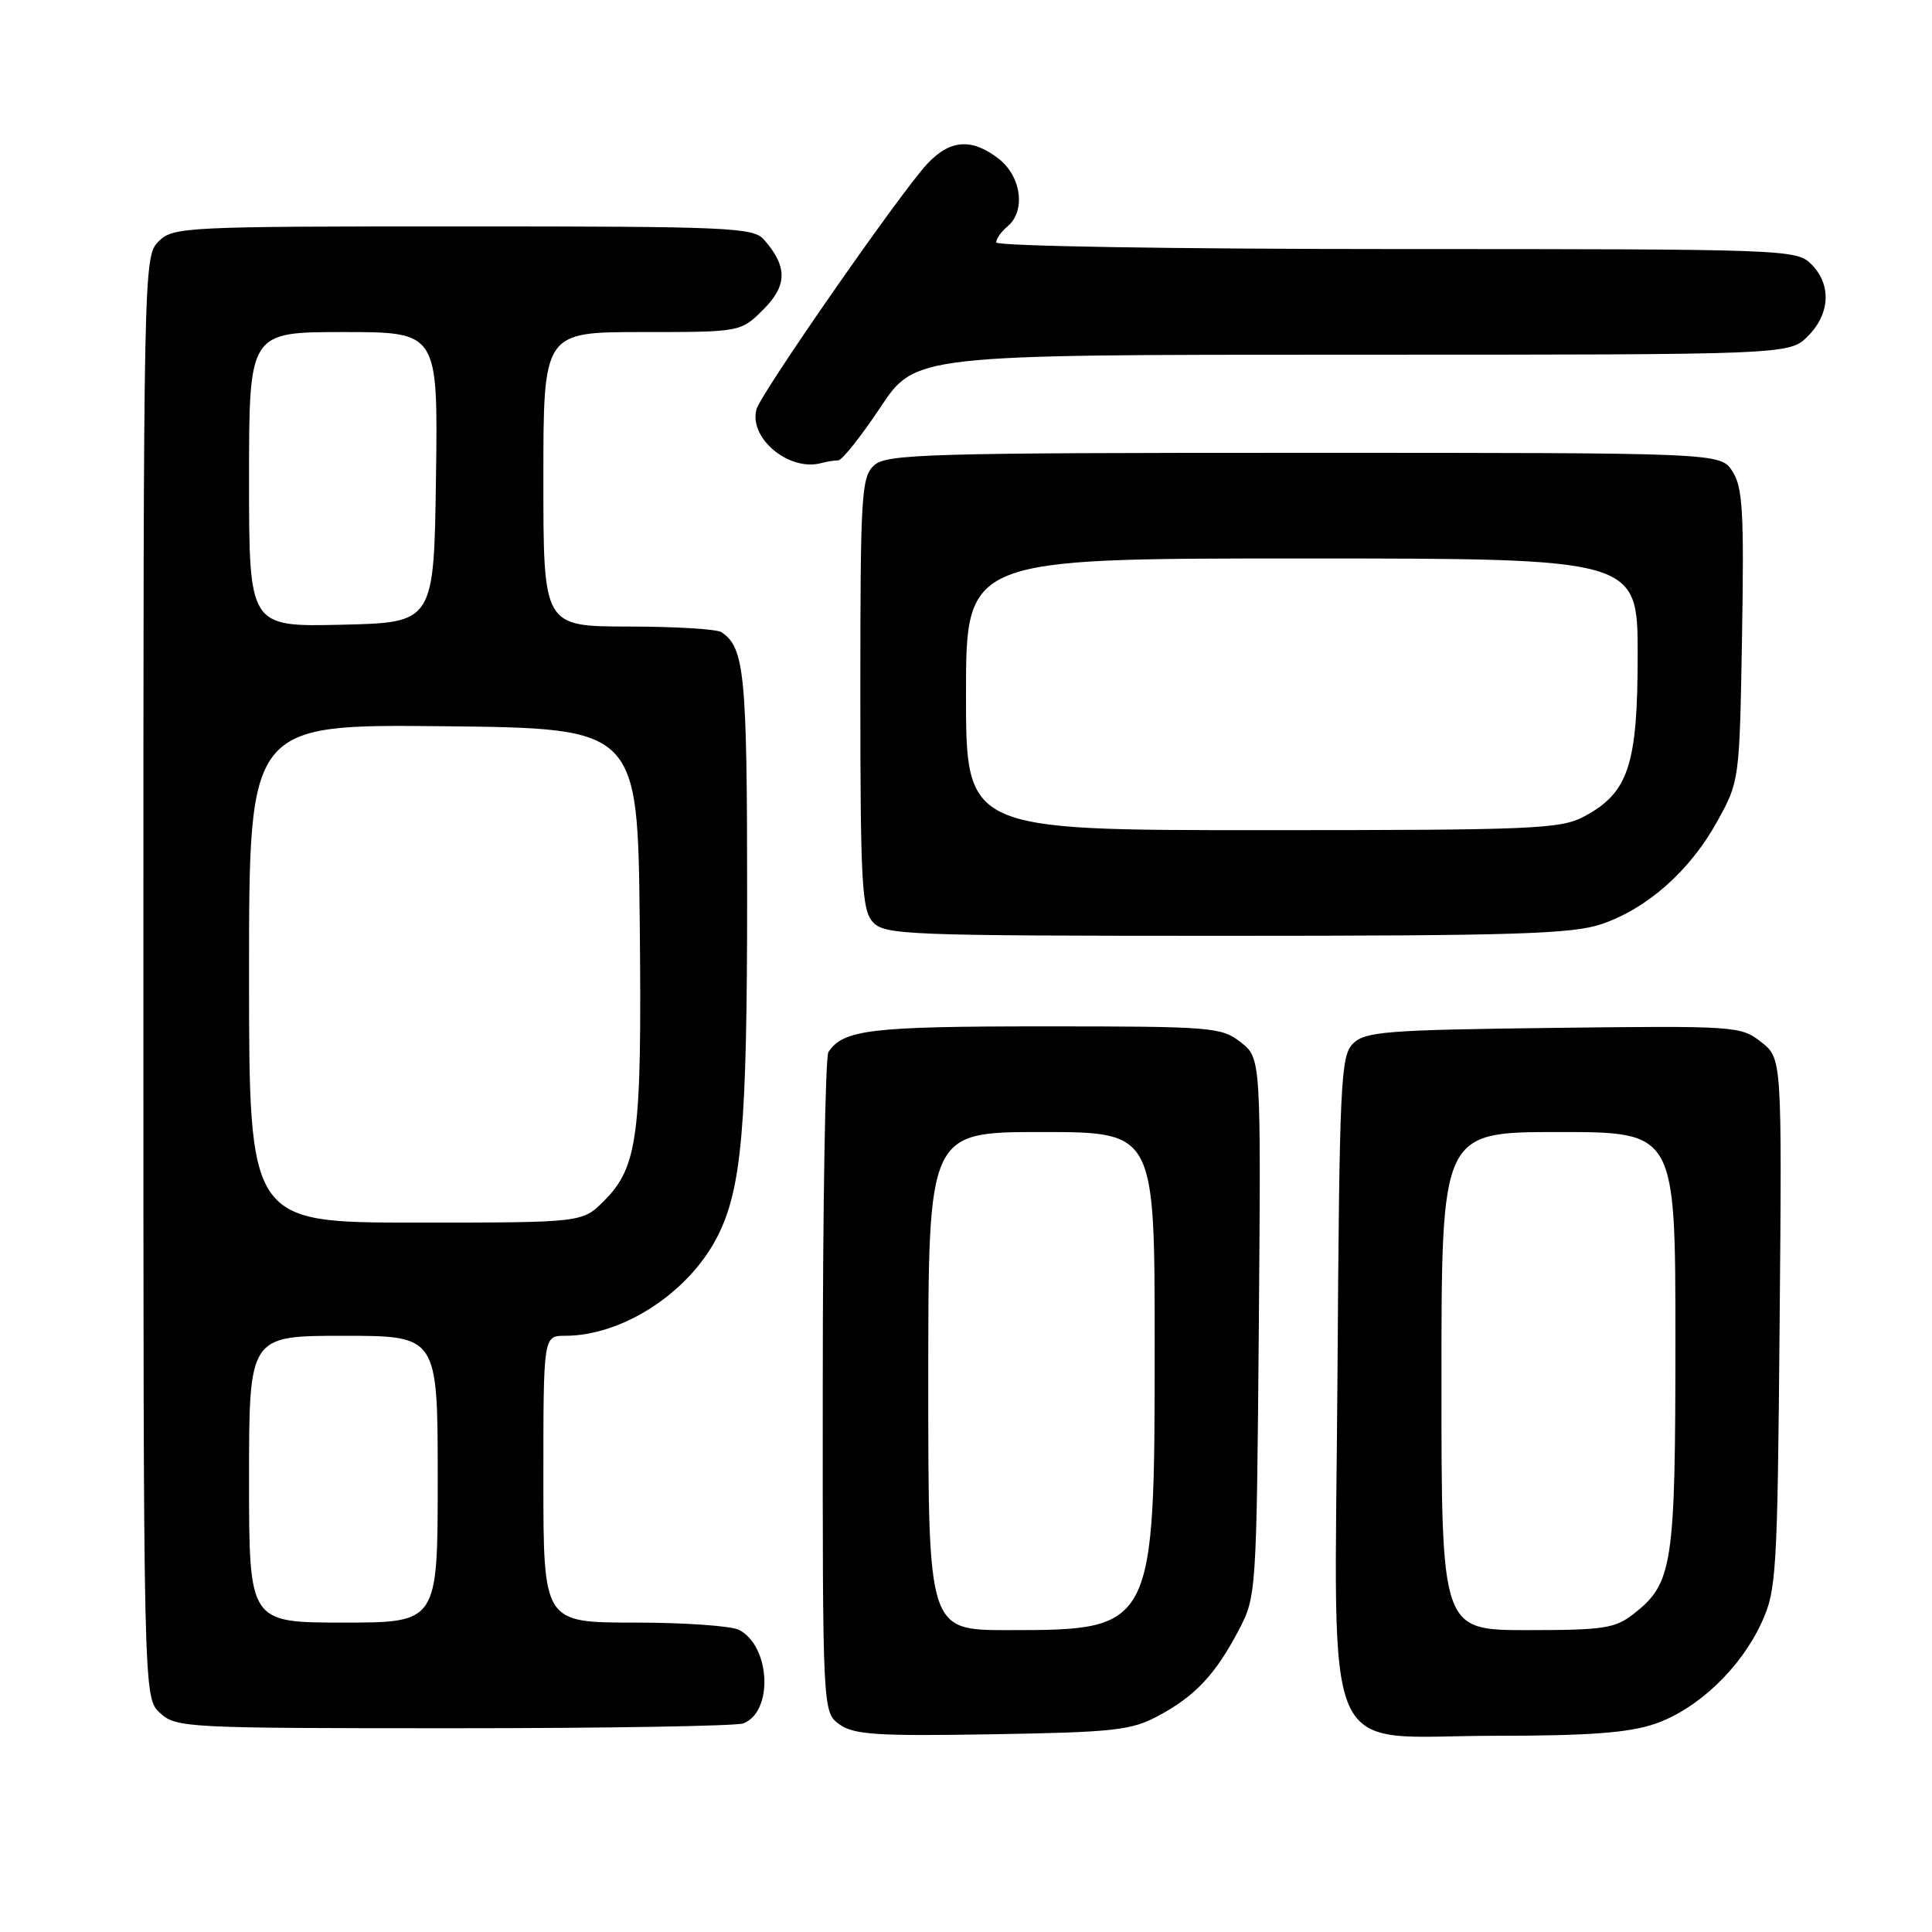 <?xml version="1.0" encoding="UTF-8" standalone="no"?>
<!DOCTYPE svg PUBLIC "-//W3C//DTD SVG 1.1//EN" "http://www.w3.org/Graphics/SVG/1.1/DTD/svg11.dtd" >
<svg xmlns="http://www.w3.org/2000/svg" xmlns:xlink="http://www.w3.org/1999/xlink" version="1.1" viewBox="0 0 256 256">
 <g >
 <path fill="currentColor"
d=" M 153.50 227.35 C 158.39 224.72 161.05 221.88 164.14 216.00 C 166.47 211.55 166.50 211.11 166.80 175.86 C 167.09 140.22 167.09 140.22 164.41 138.11 C 161.86 136.10 160.62 136.00 138.30 136.00 C 115.33 136.00 111.75 136.43 109.77 139.40 C 109.36 140.00 109.02 159.94 109.02 183.69 C 109.00 226.89 109.00 226.89 111.25 228.50 C 113.16 229.86 116.22 230.06 131.50 229.80 C 147.67 229.53 149.91 229.28 153.50 227.35 Z  M 219.23 228.44 C 224.89 226.51 230.58 221.13 233.39 215.07 C 235.39 210.74 235.52 208.67 235.81 175.37 C 236.12 140.24 236.12 140.24 233.36 138.07 C 230.68 135.96 229.95 135.91 205.84 136.20 C 183.64 136.47 180.88 136.69 179.28 138.28 C 177.64 139.93 177.48 143.34 177.22 182.55 C 176.87 235.06 174.63 230.00 198.28 230.00 C 210.50 230.00 215.81 229.60 219.23 228.44 Z  M 98.49 228.36 C 102.48 226.83 102.11 218.20 97.96 215.98 C 96.95 215.44 90.70 215.00 84.07 215.00 C 72.00 215.00 72.00 215.00 72.00 196.00 C 72.00 177.00 72.00 177.00 74.87 177.00 C 82.46 177.00 91.19 171.34 95.00 163.97 C 98.28 157.61 99.00 149.44 99.00 118.75 C 99.00 89.26 98.66 85.81 95.60 83.77 C 95.00 83.36 89.44 83.02 83.25 83.02 C 72.00 83.00 72.00 83.00 72.00 63.50 C 72.00 44.00 72.00 44.00 85.08 44.00 C 98.15 44.00 98.15 44.00 101.15 41.01 C 104.34 37.82 104.36 35.32 101.23 31.75 C 99.81 30.14 96.61 30.00 61.35 30.00 C 24.33 30.00 22.93 30.07 21.00 32.00 C 19.03 33.97 19.00 35.33 19.00 129.46 C 19.00 224.92 19.00 224.92 21.19 226.96 C 23.31 228.94 24.53 229.00 60.11 229.00 C 80.31 229.00 97.58 228.71 98.49 228.36 Z  M 212.21 122.45 C 218.30 120.37 223.92 115.39 227.53 108.86 C 230.49 103.51 230.50 103.46 230.83 84.19 C 231.11 67.80 230.91 64.52 229.55 62.44 C 227.95 60.00 227.95 60.00 172.81 60.00 C 122.89 60.00 117.48 60.16 115.83 61.65 C 114.14 63.18 114.00 65.47 114.00 91.83 C 114.00 116.96 114.20 120.56 115.65 122.17 C 117.21 123.89 119.99 124.00 162.48 124.00 C 200.70 124.00 208.34 123.76 212.21 122.45 Z  M 111.07 61.00 C 111.57 61.00 114.08 57.85 116.64 54.00 C 121.29 47.00 121.29 47.00 179.19 47.00 C 237.09 47.00 237.09 47.00 239.55 44.55 C 242.52 41.57 242.70 37.70 240.00 35.00 C 238.05 33.05 236.67 33.00 185.00 33.00 C 155.26 33.00 132.00 32.61 132.00 32.12 C 132.00 31.64 132.68 30.68 133.50 30.00 C 135.93 27.98 135.35 23.42 132.37 21.07 C 128.79 18.26 125.87 18.47 122.83 21.75 C 119.20 25.67 100.78 52.16 100.23 54.25 C 99.22 58.09 104.57 62.51 108.83 61.36 C 109.56 61.16 110.57 61.00 111.07 61.00 Z  M 123.00 183.00 C 123.00 150.00 123.00 150.00 138.00 150.00 C 153.00 150.00 153.00 150.00 153.00 178.10 C 153.00 215.90 152.95 216.00 133.55 216.00 C 123.00 216.00 123.00 216.00 123.00 183.00 Z  M 191.00 183.00 C 191.00 150.00 191.00 150.00 206.50 150.00 C 222.00 150.00 222.00 150.00 222.00 177.53 C 222.00 207.47 221.65 209.77 216.49 213.83 C 214.03 215.77 212.51 216.00 202.37 216.00 C 191.00 216.00 191.00 216.00 191.00 183.00 Z  M 33.00 196.00 C 33.00 177.00 33.00 177.00 45.50 177.00 C 58.00 177.00 58.00 177.00 58.00 196.00 C 58.00 215.00 58.00 215.00 45.50 215.00 C 33.00 215.00 33.00 215.00 33.00 196.00 Z  M 33.00 128.98 C 33.00 95.97 33.00 95.97 58.75 96.23 C 84.50 96.50 84.50 96.50 84.77 122.33 C 85.06 150.60 84.54 154.61 80.00 159.16 C 77.15 162.00 77.15 162.00 55.08 162.00 C 33.00 162.00 33.00 162.00 33.00 128.98 Z  M 33.00 63.53 C 33.00 44.00 33.00 44.00 45.52 44.00 C 58.04 44.00 58.04 44.00 57.77 63.25 C 57.50 82.50 57.50 82.50 45.25 82.78 C 33.00 83.06 33.00 83.06 33.00 63.53 Z  M 128.00 92.00 C 128.00 74.00 128.00 74.00 172.50 74.00 C 217.00 74.00 217.00 74.00 217.00 86.77 C 217.00 101.35 215.78 105.04 209.94 108.17 C 206.80 109.85 203.38 110.00 167.27 110.00 C 128.00 110.00 128.00 110.00 128.00 92.00 Z "/>
</g>
</svg>
